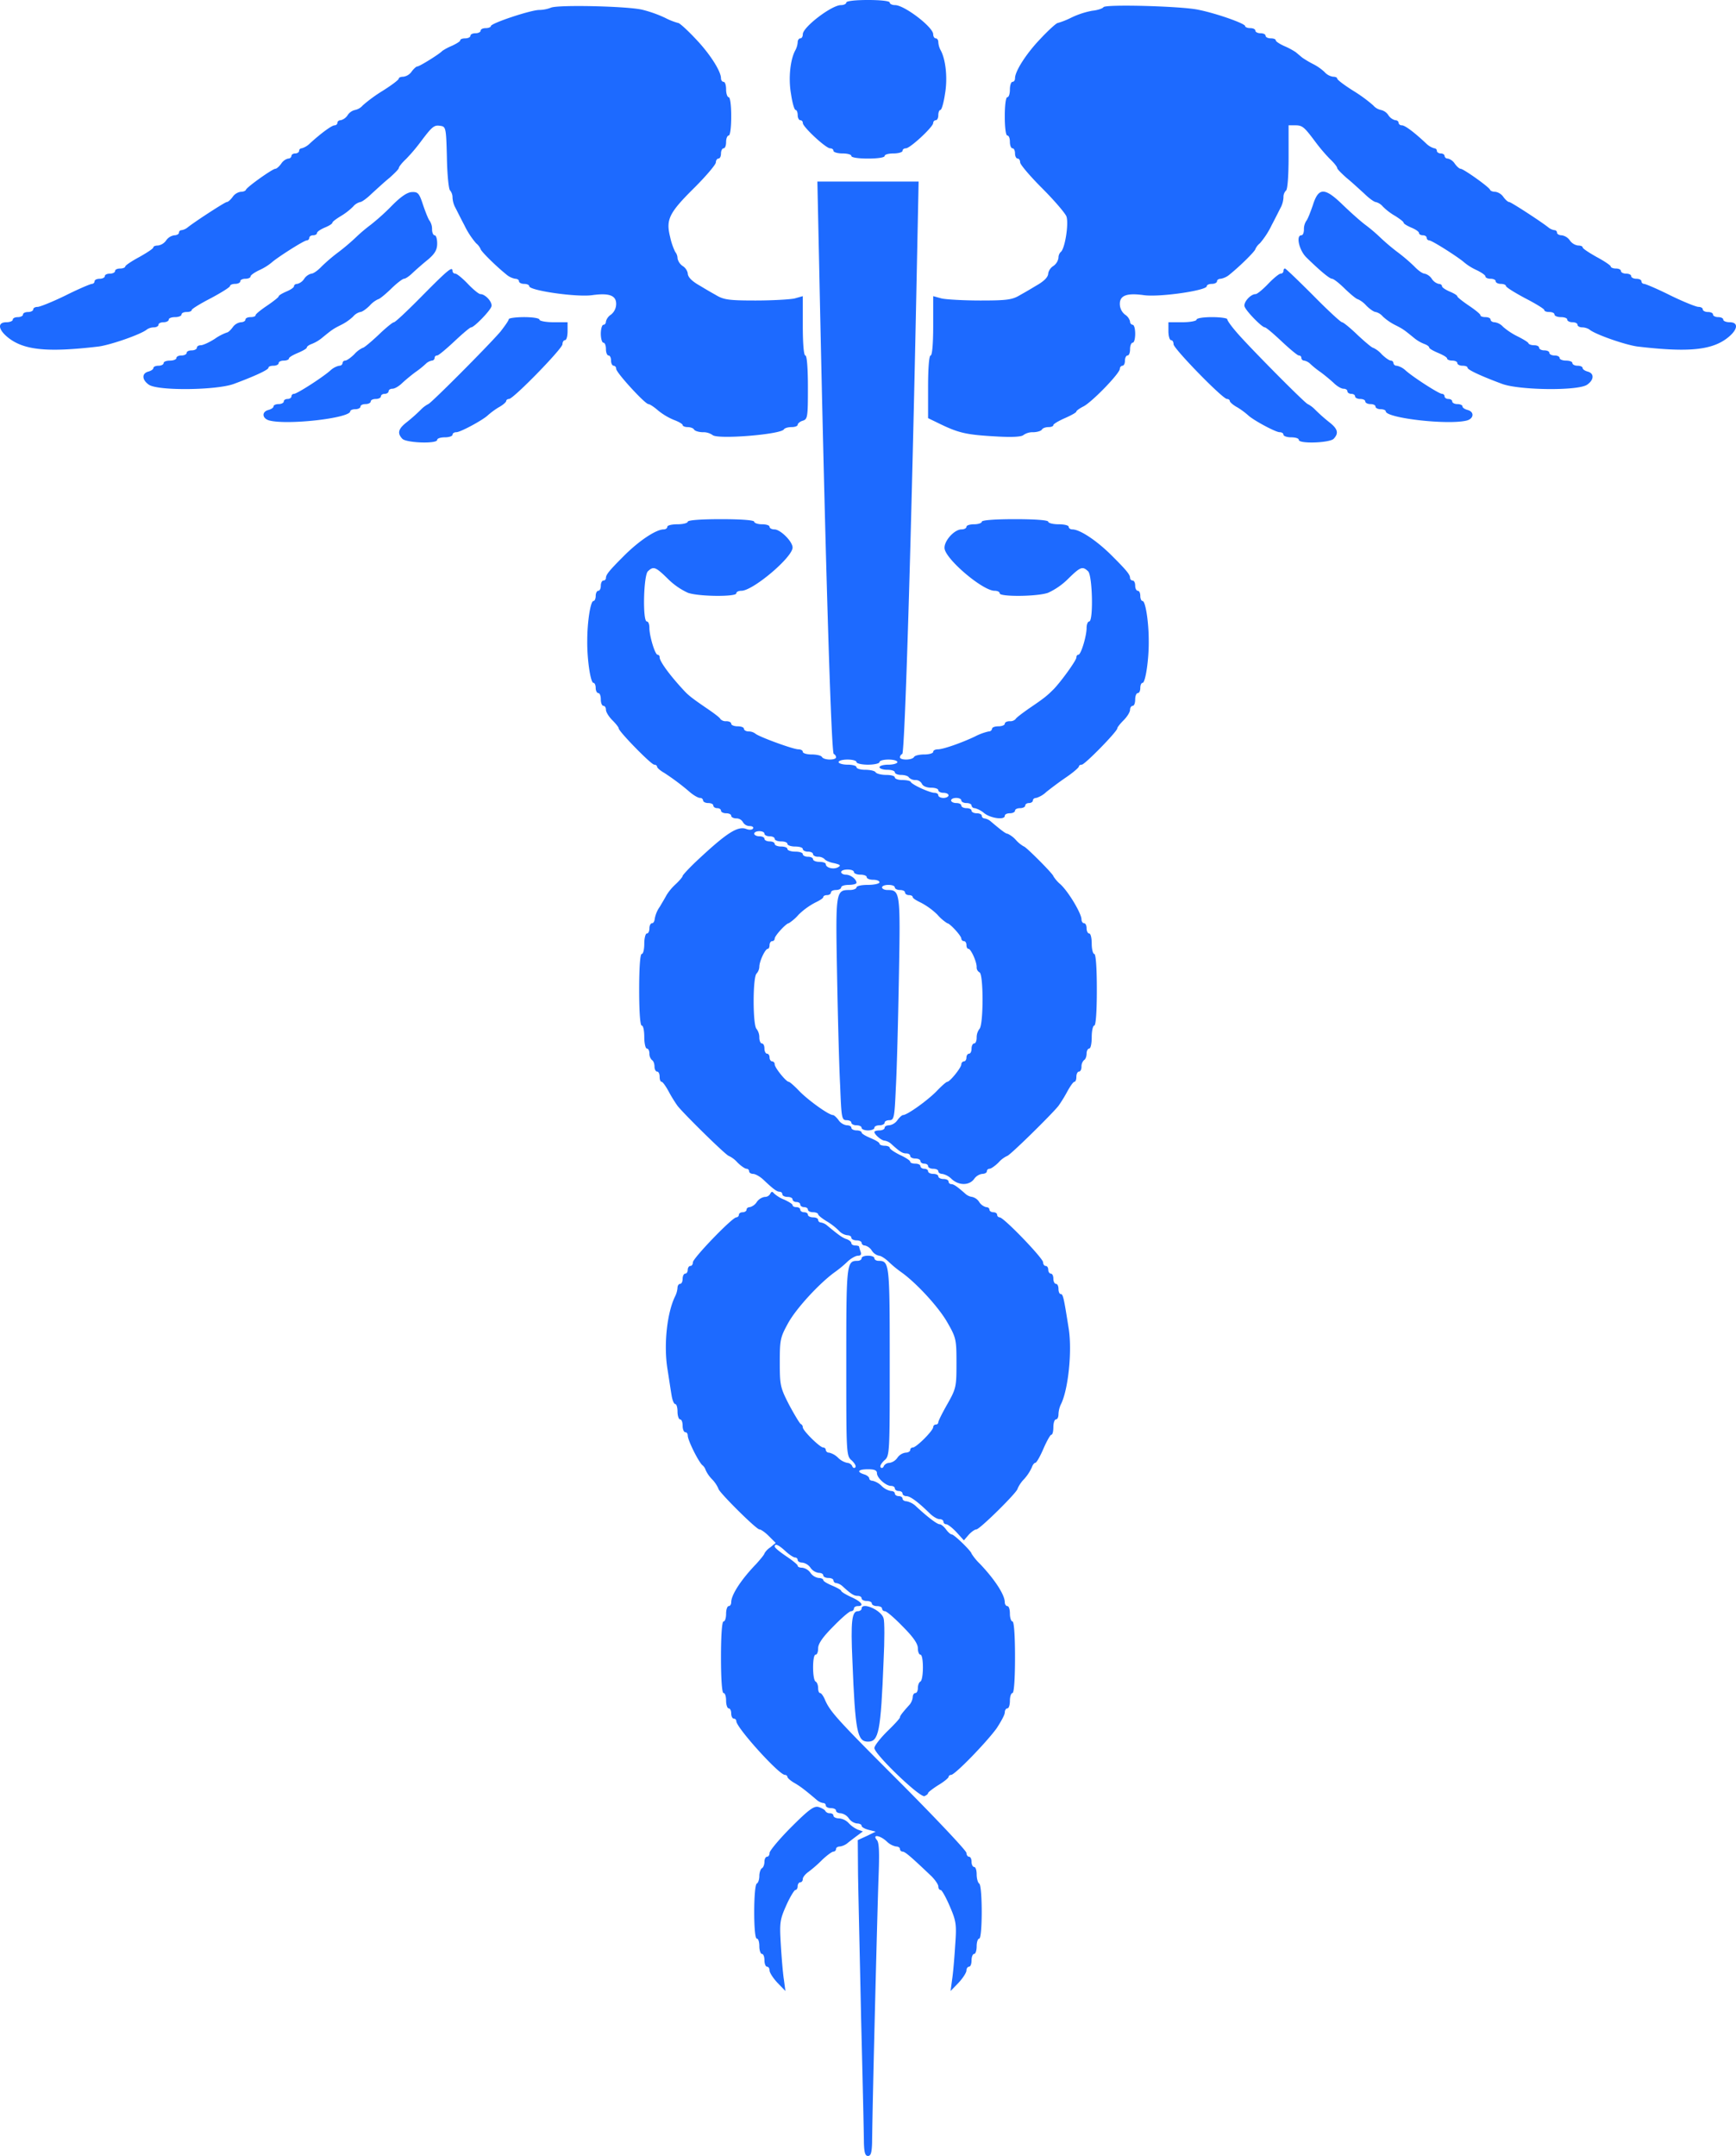 <svg xmlns="http://www.w3.org/2000/svg" width="678.977" height="843" viewBox="0 0 678.977 843">
  <g id="indian-doctors-logo-11550719329amnhvjeuyd" transform="translate(-81.012 855)">
    <path id="Path_303" data-name="Path 303" d="M412-854c0,.5-.9,1-2.1,1-3.6,0-14.9,8.6-14.9,11.4,0,.9-.4,1.6-1,1.6-.5,0-1,.7-1,1.5a7.727,7.727,0,0,1-1,3.3c-1.9,3.6-2.7,10.8-1.6,17,.5,3.4,1.3,6.2,1.8,6.2.4,0,.8.9.8,2s.5,2,1,2a1.028,1.028,0,0,1,1,1.1c0,1.5,9,9.9,10.7,9.9.7,0,1.3.4,1.3,1,0,.5,1.6,1,3.5,1s3.5.4,3.5,1,2.8,1,6.5,1,6.5-.4,6.5-1,1.6-1,3.5-1,3.5-.5,3.5-1c0-.6.6-1,1.3-1,1.7,0,10.7-8.4,10.7-9.9a1.1,1.1,0,0,1,1-1.1c.6,0,1-.9,1-2s.4-2,.8-2c.5,0,1.3-2.8,1.8-6.2,1.1-6.2.3-13.4-1.6-17a7.727,7.727,0,0,1-1-3.3c0-.8-.4-1.5-1-1.5-.5,0-1-.7-1-1.6,0-2.8-11.3-11.4-14.9-11.4-1.2,0-2.1-.5-2.1-1,0-.6-3.5-1-8.5-1S412-854.6,412-854Z" fill="#1d6aff"/>
    <path id="Path_304" data-name="Path 304" d="M296.5-852a13.556,13.556,0,0,1-4.7.9c-3.5.1-18.8,5.2-18.8,6.3,0,.4-.9.8-2,.8s-2,.4-2,1c0,.5-.9,1-2,1s-2,.4-2,1c0,.5-.9,1-2,1s-2,.3-2,.8c0,.4-1.5,1.3-3.2,2.1a22.274,22.274,0,0,0-3.8,2c-.9,1.1-8.9,6.1-9.8,6.1-.4,0-1.4.9-2.2,2a4.736,4.736,0,0,1-3.2,2c-1,0-1.8.3-1.8.7,0,.5-2.8,2.6-6.3,4.8a58.812,58.812,0,0,0-7.8,5.7,5.438,5.438,0,0,1-3,1.8,4.663,4.663,0,0,0-2.9,2,4.605,4.605,0,0,1-2.7,2c-.7,0-1.3.4-1.3,1a1.1,1.1,0,0,1-1.1,1c-1.1,0-5.2,3-9.6,7a7.661,7.661,0,0,1-3.3,2,1,1,0,0,0-1,1c0,.5-.7,1-1.5,1s-1.5.4-1.5,1a1.233,1.233,0,0,1-1.3,1,4.6,4.6,0,0,0-2.7,2c-.8,1.1-1.8,2-2.3,2-1.1,0-11.1,7.1-11.5,8.2-.2.5-1.1.8-2.1.8a4.773,4.773,0,0,0-3.1,2c-.8,1.1-1.8,2-2.3,2-.7,0-12.7,7.8-15.4,10a5.05,5.05,0,0,1-2.3,1,1,1,0,0,0-1,1c0,.5-.8,1-1.8,1a4.736,4.736,0,0,0-3.2,2,4.736,4.736,0,0,1-3.2,2c-1,0-1.8.3-1.8.7,0,.5-2.5,2.1-5.5,3.8-3,1.6-5.5,3.3-5.5,3.7s-.9.8-2,.8-2,.4-2,1c0,.5-.9,1-2,1s-2,.4-2,1c0,.5-.9,1-2,1s-2,.4-2,1a1.075,1.075,0,0,1-1,1c-.6,0-5.3,2-10.3,4.5-5.1,2.5-10.1,4.5-11,4.5s-1.7.4-1.7,1c0,.5-.9,1-2,1s-2,.4-2,1c0,.5-.9,1-2,1s-2,.4-2,1c0,.5-1.1,1-2.5,1-3.4,0-3.3,2.6.2,5.6,6.2,5.3,15.4,6.3,35.8,3.9,4.7-.6,16.8-4.8,19-6.7a5.082,5.082,0,0,1,2.7-.8c1,0,1.8-.5,1.8-1,0-.6.9-1,2-1s2-.5,2-1c0-.6,1.1-1,2.5-1s2.5-.5,2.5-1c0-.6.9-1,2-1s2-.3,2-.8c0-.4,3.4-2.5,7.5-4.6,4.1-2.2,7.5-4.3,7.5-4.8,0-.4.9-.8,2-.8s2-.5,2-1c0-.6.9-1,2-1s2-.4,2-.9,1.6-1.6,3.5-2.5a21.679,21.679,0,0,0,4.7-2.9c2.2-2,12.7-8.7,13.8-8.7a1.075,1.075,0,0,0,1-1c0-.6.7-1,1.5-1s1.5-.4,1.5-.9,1.4-1.4,3-2.1c1.7-.7,3-1.5,3-1.9s1.5-1.5,3.3-2.6a25.007,25.007,0,0,0,4.8-3.7,5.4,5.4,0,0,1,2.8-1.8c.6,0,2.7-1.5,4.5-3.3,1.9-1.7,5-4.6,7-6.2,1.9-1.7,3.6-3.4,3.6-3.8,0-.5,1.3-2.1,2.8-3.5a68.232,68.232,0,0,0,5.7-6.7c4.5-6,5.3-6.7,7.7-6.3,2.2.3,2.3.7,2.6,12.3.1,6.6.7,12.4,1.2,12.9a4.336,4.336,0,0,1,1,2.8,9.548,9.548,0,0,0,.9,3.6c.5.9,2.1,4.2,3.7,7.2a32.1,32.1,0,0,0,4.6,7.1,6.366,6.366,0,0,1,1.8,2.3c0,.7,5.7,6.4,9.9,9.8a7.517,7.517,0,0,0,3.6,1.8c.8,0,1.5.4,1.5,1,0,.5.9,1,2,1s2,.4,2,.9c0,1.7,18.6,4.4,24.7,3.5,6.5-.9,9.3.1,9.3,3.4a5.316,5.316,0,0,1-2,4.2,4.6,4.6,0,0,0-2,2.7c0,.7-.4,1.3-1,1.3-.5,0-1,1.6-1,3.5s.5,3.5,1,3.5c.6,0,1,1.1,1,2.5s.5,2.5,1,2.5c.6,0,1,.9,1,2s.5,2,1,2a1.12,1.12,0,0,1,1,1.2c0,1.5,11.3,13.8,12.6,13.8.5,0,2.2,1.1,3.8,2.5a24.822,24.822,0,0,0,6.2,3.7c1.9.7,3.4,1.6,3.4,2s.9.8,1.9.8c1.1,0,2.3.4,2.6,1,.3.5,1.9,1,3.4,1a6.361,6.361,0,0,1,3.8,1.1c1.8,1.8,26.6-.2,27.9-2.2.3-.5,1.6-.9,3-.9,1.3,0,2.4-.4,2.4-.9s.9-1.3,2-1.6c1.9-.6,2-1.5,2-13.1,0-7.6-.4-12.4-1-12.4s-1-4.5-1-11.6v-11.6l-3.2.9c-1.8.4-8.7.8-15.3.8-10.5,0-12.5-.3-15.6-2.2-2-1.1-4.7-2.7-6-3.5-3.4-1.9-4.9-3.5-4.9-5a4.5,4.5,0,0,0-2-2.8,4.835,4.835,0,0,1-2-3,3.985,3.985,0,0,0-.9-2.5,25.16,25.16,0,0,1-2-5.9c-1.7-6.8-.4-9.4,9.6-19.3,4.6-4.6,8.3-9,8.3-9.8s.5-1.5,1-1.5c.6,0,1-.9,1-2s.5-2,1-2c.6,0,1-1.1,1-2.5s.5-2.5,1-2.5c.6,0,1-3.2,1-7.5s-.4-7.5-1-7.5c-.5,0-1-1.4-1-3,0-1.7-.4-3-1-3-.5,0-1-.6-1-1.4,0-2.8-4.5-9.8-10.1-15.6-3.1-3.3-6.1-6-6.6-6a25.14,25.14,0,0,1-5.1-2,48.213,48.213,0,0,0-9-3.2C326.3-852.6,299.2-853.2,296.5-852Z" fill="#1d6aff"/>
    <path id="Path_305" data-name="Path 305" d="M512.6-852.2c-.3.5-2.3,1.2-4.4,1.4a32.71,32.71,0,0,0-8.2,2.7,30.9,30.9,0,0,1-5.3,2.1c-.5,0-3.5,2.7-6.6,6-5.6,5.8-10.1,12.8-10.1,15.6,0,.8-.4,1.4-1,1.4-.5,0-1,1.3-1,3,0,1.6-.4,3-1,3s-1,3.2-1,7.5.4,7.5,1,7.5,1,1.1,1,2.5.5,2.5,1,2.5c.6,0,1,.9,1,2s.5,2,1,2c.6,0,1,.7,1,1.5s3.8,5.3,8.5,10,9,9.7,9.6,11.1c1,2.8-.6,13-2.3,14a3.2,3.2,0,0,0-.8,2.2,4.736,4.736,0,0,1-2,3.2,4.5,4.5,0,0,0-2,2.8c0,1.5-1.5,3.1-4.9,5-1.3.8-4,2.4-6,3.5-3.1,1.9-5.1,2.2-15.6,2.2-6.6,0-13.5-.4-15.2-.8l-3.3-.9v11.6c0,7.1-.4,11.6-1,11.6s-1,4.8-1,12.3v12.2l3.3,1.6c8.7,4.3,11.3,4.9,24.1,5.6,5.6.3,9.2.1,9.9-.6a6.361,6.361,0,0,1,3.8-1.1c1.5,0,3.1-.5,3.4-1,.3-.6,1.5-1,2.6-1,1,0,1.9-.3,1.9-.8,0-.4,2-1.6,4.5-2.7s4.5-2.2,4.5-2.6c0-.3,1.2-1.2,2.8-2,3.3-1.7,14.2-12.9,14.2-14.7a1.2,1.2,0,0,1,1-1.2c.6,0,1-.9,1-2s.5-2,1-2c.6,0,1-1.1,1-2.5s.5-2.5,1-2.5c.6,0,1-1.6,1-3.5s-.4-3.5-1-3.5a1.233,1.233,0,0,1-1-1.3,4.6,4.6,0,0,0-2-2.7,5.316,5.316,0,0,1-2-4.2c0-3.3,2.8-4.3,9.3-3.4,6.1.9,24.7-1.8,24.7-3.5,0-.5.9-.9,2-.9s2-.5,2-1c0-.6.7-1,1.5-1a7.517,7.517,0,0,0,3.6-1.8c4.2-3.4,9.9-9.1,9.9-9.8a6.366,6.366,0,0,1,1.8-2.3,32.1,32.1,0,0,0,4.6-7.1c1.6-3,3.2-6.3,3.7-7.2a10.034,10.034,0,0,0,.9-3.7,3.5,3.5,0,0,1,1-2.6c.6-.4,1-5.8,1-13.1V-806h2.6c2.8,0,3.5.6,7.9,6.5a68.239,68.239,0,0,0,5.7,6.7c1.5,1.4,2.8,3,2.8,3.5,0,.4,1.7,2.1,3.6,3.8,2,1.6,5.1,4.5,7,6.2,1.8,1.8,3.9,3.3,4.5,3.3a5.4,5.4,0,0,1,2.8,1.8,23.1,23.1,0,0,0,4.9,3.7c1.7,1.1,3.2,2.2,3.2,2.6s1.4,1.2,3,1.9c1.7.7,3,1.6,3,2.1s.7.9,1.5.9,1.5.4,1.5,1a1.075,1.075,0,0,0,1,1c1.1,0,11.6,6.7,13.8,8.7a21.68,21.68,0,0,0,4.7,2.9c1.9.9,3.5,2,3.5,2.5s.9.9,2,.9,2,.4,2,1c0,.5.9,1,2,1s2,.4,2,.8c0,.5,3.4,2.6,7.5,4.8,4.1,2.1,7.5,4.2,7.5,4.6,0,.5.9.8,2,.8s2,.4,2,1c0,.5,1.1,1,2.5,1s2.5.4,2.5,1c0,.5.9,1,2,1s2,.4,2,1c0,.5.8,1,1.8,1a5.781,5.781,0,0,1,2.8.8c2.1,1.9,14.2,6.1,18.9,6.7,20.4,2.4,29.6,1.4,35.8-3.9,3.5-3,3.6-5.6.2-5.6-1.4,0-2.5-.5-2.5-1,0-.6-.9-1-2-1s-2-.5-2-1c0-.6-.9-1-2-1s-2-.5-2-1c0-.6-.8-1-1.7-1s-5.9-2-11-4.5c-5-2.5-9.7-4.5-10.3-4.5a1.075,1.075,0,0,1-1-1c0-.6-.9-1-2-1s-2-.5-2-1c0-.6-.9-1-2-1s-2-.5-2-1c0-.6-.9-1-2-1s-2-.4-2-.8-2.5-2.1-5.5-3.7c-3-1.7-5.5-3.3-5.5-3.8,0-.4-.8-.7-1.8-.7a4.736,4.736,0,0,1-3.2-2,4.736,4.736,0,0,0-3.2-2c-1,0-1.8-.5-1.8-1a1,1,0,0,0-1-1,5.05,5.05,0,0,1-2.3-1c-2.7-2.2-14.7-10-15.4-10-.5,0-1.5-.9-2.3-2a4.773,4.773,0,0,0-3.1-2c-1,0-1.9-.3-2.1-.8-.4-1.1-10.4-8.2-11.5-8.2-.5,0-1.5-.9-2.3-2a4.6,4.6,0,0,0-2.7-2,1.233,1.233,0,0,1-1.3-1c0-.6-.7-1-1.5-1s-1.5-.5-1.5-1a1,1,0,0,0-1-1,7.662,7.662,0,0,1-3.3-2c-4.7-4.4-8.2-7-9.4-7a1.233,1.233,0,0,1-1.3-1c0-.6-.6-1-1.3-1a4.6,4.6,0,0,1-2.7-2,4.663,4.663,0,0,0-2.9-2,5.437,5.437,0,0,1-3-1.8,58.814,58.814,0,0,0-7.8-5.7c-3.5-2.2-6.3-4.3-6.3-4.8,0-.4-.7-.7-1.6-.7a5.483,5.483,0,0,1-3.3-1.8,19.4,19.4,0,0,0-4.6-3.2,38.562,38.562,0,0,1-4.2-2.5c-.7-.6-1.8-1.5-2.5-2.1a28.926,28.926,0,0,0-4.5-2.4c-1.8-.8-3.3-1.8-3.3-2.2,0-.5-.9-.8-2-.8s-2-.5-2-1c0-.6-.9-1-2-1s-2-.5-2-1c0-.6-.9-1-2-1s-2-.4-2-.8c0-1-11.3-5-18.4-6.4C543-852.6,513.4-853.4,512.6-852.2Z" fill="#1d6aff"/>
    <path id="Path_306" data-name="Path 306" d="M401.4-751.3c2.3,111.3,4.7,190.7,5.7,191.1a1.541,1.541,0,0,1,.9,1.3c0,1.2-4.7,1.2-5.5-.1-.3-.6-2.2-1-4.1-1s-3.4-.5-3.4-1c0-.6-.8-1-1.7-1-2.1,0-15.4-4.9-16.8-6.1a4.36,4.36,0,0,0-2.7-.9c-1,0-1.8-.5-1.8-1,0-.6-1.1-1-2.5-1s-2.5-.5-2.5-1c0-.6-.9-1-1.9-1a2.93,2.93,0,0,1-2.3-.8c-.1-.5-2.5-2.3-5.3-4.2-5.7-3.9-7.1-5-8.8-6.8-5.7-6.1-9.7-11.6-9.7-13.2a.908.908,0,0,0-.8-1c-1,0-3.2-7.3-3.2-10.5,0-1.4-.4-2.5-1-2.5-1.7,0-1.3-17.9.4-19.6,2.2-2.1,3-1.8,7.8,2.9a27.05,27.05,0,0,0,7.9,5.5c4.3,1.5,18.9,1.6,18.9.2,0-.6.9-1,2-1,4.5,0,20-13.1,20-16.9,0-2.4-4.8-7.1-7.1-7.1-1.1,0-1.9-.5-1.9-1,0-.6-1.3-1-3-1-1.6,0-3-.5-3-1,0-.6-5-1-13-1s-13,.4-13,1c0,.5-1.8,1-4,1s-4,.4-4,1c0,.5-.6,1-1.4,1-3,0-9.8,4.5-15.9,10.7-5.4,5.4-6.7,7-6.7,8.3a1,1,0,0,1-1,1c-.5,0-1,.9-1,2s-.4,2-1,2c-.5,0-1,.9-1,2s-.4,2-.9,2c-1.1,0-2.4,8-2.4,15.5-.1,7.4,1.3,16.5,2.4,16.5.5,0,.9.9.9,2s.5,2,1,2c.6,0,1,1.1,1,2.5s.5,2.5,1,2.5c.6,0,1,.7,1,1.5,0,.9,1.1,2.7,2.5,4.1s2.5,2.8,2.5,3.2c0,1.2,12.7,14.2,13.9,14.2.6,0,1.1.4,1.1.8s1.2,1.5,2.8,2.4a92.814,92.814,0,0,1,10,7.5c1.5,1.3,3.3,2.3,4,2.3a1.12,1.12,0,0,1,1.2,1c0,.5.9,1,2,1s2,.4,2,1c0,.5.7,1,1.5,1s1.5.4,1.5,1c0,.5.9,1,2,1s2,.4,2,1c0,.5.9,1,2,1a2.941,2.941,0,0,1,2.6,1.5,3.069,3.069,0,0,0,2.6,1.5c1,0,1.7.4,1.3,1-.3.5-1.5.6-2.7.1-3.4-1.2-7.9,1.8-19.9,13.1-2.7,2.6-4.9,5-4.9,5.3,0,.4-1.3,1.9-2.8,3.3a20.45,20.45,0,0,0-3.5,4.2c-.4.8-1.6,2.8-2.6,4.5a11.635,11.635,0,0,0-2,4.7c-.1,1-.5,1.8-1.1,1.8-.5,0-1,.9-1,2s-.4,2-1,2c-.5,0-1,1.8-1,4s-.4,4-1,4-1,5.3-1,14,.4,14,1,14,1,2,1,4.5.5,4.5,1,4.5c.6,0,1,.9,1,1.9a3.5,3.5,0,0,0,1,2.6c.6.3,1,1.5,1,2.6,0,1,.5,1.9,1,1.9.6,0,1,.9,1,2s.3,2,.8,2c.4,0,1.6,1.7,2.7,3.7a55.069,55.069,0,0,0,3.5,5.7c2.8,3.5,19.2,19.6,20.1,19.6a10.284,10.284,0,0,1,3.3,2.5c1.4,1.4,3,2.5,3.6,2.5a1,1,0,0,1,1,1c0,.5.7,1,1.5,1,.9,0,2.7,1,4,2.2,4,3.8,5.4,4.8,6.5,4.8a1,1,0,0,1,1,1c0,.5.9,1,2,1s2,.4,2,1c0,.5.7,1,1.5,1s1.5.4,1.5,1c0,.5.7,1,1.5,1s1.5.4,1.5,1c0,.5.9,1,2,1s2,.4,2,.8,1.5,1.6,3.3,2.7a25.007,25.007,0,0,1,4.8,3.7,5.484,5.484,0,0,0,3.3,1.8c.9,0,1.6.4,1.6,1,0,.5.9,1,2,1s2,.4,2,1a1.233,1.233,0,0,0,1.3,1,4.6,4.6,0,0,1,2.7,2,4.5,4.5,0,0,0,2.8,2c.7,0,2.3,1,3.6,2.2a44.01,44.01,0,0,0,5.2,4.3c6,4.3,14.7,13.8,18,19.7,3.4,5.9,3.5,6.7,3.5,15.8s-.1,9.9-3.5,15.9c-2,3.5-3.6,6.7-3.6,7.2a.923.923,0,0,1-1,.9,1.075,1.075,0,0,0-1,1c0,1.4-6.6,8-8,8a1,1,0,0,0-1,1c0,.5-.8,1-1.8,1a4.736,4.736,0,0,0-3.2,2,4.773,4.773,0,0,1-3.1,2,2.57,2.57,0,0,0-2.2,1.2c-.2.7-.8,1-1.2.6-.5-.5.2-1.6,1.3-2.7,2.2-1.8,2.2-2.2,2.2-38.5,0-38.6-.1-39.6-4.4-39.6-.9,0-1.6-.5-1.6-1,0-.6-1.1-1-2.5-1s-2.5.4-2.5,1c0,.5-.7,1-1.6,1-4.3,0-4.4,1-4.4,39.6,0,36.3,0,36.7,2.2,38.5,1.1,1.1,1.8,2.2,1.3,2.7-.4.4-1,.1-1.2-.6a2.317,2.317,0,0,0-1.9-1.2,7.328,7.328,0,0,1-3.6-2,7.548,7.548,0,0,0-3.5-2,1.233,1.233,0,0,1-1.3-1,1,1,0,0,0-1-1c-1.3,0-8-6.6-8-7.9a1.441,1.441,0,0,0-.8-1.3c-.4-.2-2.4-3.5-4.5-7.4-3.5-6.8-3.7-7.7-3.7-16.7s.2-9.8,3.4-15.6c3.3-5.8,12.1-15.3,18-19.6a44.008,44.008,0,0,0,5.2-4.3c1.3-1.2,3.1-2.2,4-2.2,1.1,0,1.4-.5,1-1.6a15.634,15.634,0,0,1-.6-2c0-.2-.7-.4-1.5-.4s-1.5-.4-1.5-.9-.8-1.2-1.9-1.6c-1.6-.5-3.1-1.6-7.8-5.5a5.05,5.05,0,0,0-2.3-1,1.075,1.075,0,0,1-1-1c0-.6-.9-1-2-1s-2-.5-2-1c0-.6-.7-1-1.5-1s-1.5-.5-1.5-1c0-.6-.7-1-1.5-1s-1.5-.3-1.5-.8c0-.4-1.5-1.3-3.2-2.1a13.32,13.32,0,0,1-4.1-2.5c-.6-.8-1-.7-1.4.1a2.328,2.328,0,0,1-2.2,1.3,4.773,4.773,0,0,0-3.1,2,4.6,4.6,0,0,1-2.7,2c-.7,0-1.3.4-1.3,1,0,.5-.7,1-1.5,1s-1.5.4-1.5,1a1.075,1.075,0,0,1-1,1c-1.6,0-17,16-17,17.6,0,.8-.4,1.4-1,1.4-.5,0-1,.7-1,1.5s-.4,1.5-1,1.5c-.5,0-1,.9-1,2s-.4,2-1,2c-.5,0-1,.7-1,1.5a9.11,9.11,0,0,1-.9,3.3c-3.2,6.4-4.6,19.1-3,28.7.6,3.8,1.3,8.5,1.6,10.2.3,1.8.9,3.3,1.4,3.3s.9,1.3.9,3c0,1.6.5,3,1,3,.6,0,1,1.1,1,2.5s.5,2.5,1,2.5c.6,0,1,.6,1,1.3,0,1.8,3.9,9.7,5.6,11.5a4.017,4.017,0,0,1,1.4,2,12.58,12.58,0,0,0,2.5,3.6,12.51,12.51,0,0,1,2.5,3.7c0,1.2,14.8,15.9,16,15.9.6,0,2.3,1.2,3.7,2.6l2.7,2.7-2.2,1.8a6.9,6.9,0,0,0-2.2,2.3c0,.4-1.5,2.2-3.2,4.1-5.9,6.1-9.8,12.1-9.8,15,0,.8-.4,1.5-1,1.5-.5,0-1,1.3-1,3,0,1.6-.4,3-1,3s-1,5.3-1,14,.4,14,1,14,1,1.3,1,3c0,1.6.5,3,1,3,.6,0,1,.9,1,2s.5,2,1,2a1,1,0,0,1,1,1c0,2.5,16.7,21,19,21a.988.988,0,0,1,1,.8c0,.4,1.2,1.5,2.8,2.4,2.4,1.4,4.2,2.8,8.9,6.8a5.05,5.05,0,0,0,2.3,1,1,1,0,0,1,1,1c0,.5.9,1,2,1s2,.4,2,1c0,.5.8,1,1.8,1a4.736,4.736,0,0,1,3.2,2,4.736,4.736,0,0,0,3.2,2c1,0,1.8.4,1.8.9s1.2,1.2,2.8,1.6l2.7.7-3.5,1.7-3.5,1.6.1,13c.1,7.2.7,32.6,1.2,56.5.6,23.9,1.1,45.9,1.1,48.7.1,4,.5,5.3,1.6,5.3s1.5-1.3,1.6-5.3c.2-18.5,2.1-91.6,2.5-103,.4-10.1.3-14.1-.6-15.2-2-2.4,1.2-1.9,3.8.5a7.167,7.167,0,0,0,3.7,2c.8,0,1.5.4,1.5,1a1.075,1.075,0,0,0,1,1c1,0,3.3,2,11.3,9.6,1.5,1.5,2.7,3.3,2.7,4,0,.8.4,1.4.9,1.4s2.1,2.9,3.6,6.4c2.5,5.8,2.7,7.1,2.1,15.2-.3,4.9-.8,10.9-1.2,13.4l-.6,4.5,3.1-3.2c1.7-1.8,3.1-4,3.1-4.8s.5-1.5,1-1.5c.6,0,1-1.1,1-2.5s.5-2.5,1-2.5c.6,0,1-1.4,1-3,0-1.7.5-3,1-3,1.3,0,1.3-20.7,0-21.5-.5-.3-1-1.9-1-3.6,0-1.6-.4-2.9-1-2.9-.5,0-1-.9-1-2s-.4-2-1-2c-.5,0-1-.7-1-1.5s-11.1-12.6-24.7-26.3c-25.4-25.4-28.5-28.7-30.6-33.5-.6-1.5-1.5-2.7-1.9-2.7-.5,0-.8-.9-.8-1.9,0-1.1-.4-2.3-1-2.6-1.3-.8-1.3-10.5,0-10.5.6,0,1-1.1,1-2.5,0-1.8,1.8-4.4,5.9-8.5,3.2-3.3,6.3-6,7-6a1.1,1.1,0,0,0,1.1-1c0-.6.7-1,1.5-1,2.7,0,1.5-1.7-2.5-3.5-2.2-1-4-2.1-4-2.5,0-.3-1.6-1.2-3.5-2s-3.5-1.7-3.5-2.2c0-.4-.8-.8-1.8-.8a4.736,4.736,0,0,1-3.2-2,4.736,4.736,0,0,0-3.2-2c-1,0-1.8-.3-1.8-.8,0-.4-2.1-2.1-4.5-3.7-2.5-1.7-4.5-3.3-4.5-3.8,0-1.3,1.5-.7,4.2,1.8,1.5,1.4,3.2,2.5,3.8,2.5a1,1,0,0,1,1,1c0,.5.8,1,1.8,1a4.736,4.736,0,0,1,3.2,2,4.736,4.736,0,0,0,3.2,2c1,0,1.8.4,1.8,1,0,.5.9,1,2,1s2,.4,2,1a1.1,1.1,0,0,0,1.1,1,4.924,4.924,0,0,1,2.4,1.2c3.5,3.2,4.5,3.8,6,3.8.8,0,1.5.4,1.5,1,0,.5.9,1,2,1s2,.4,2,1c0,.5.9,1,2,1s2,.4,2,1a1.1,1.1,0,0,0,1.1,1c.7,0,3.8,2.7,7,6,4.1,4.1,5.9,6.7,5.9,8.5,0,1.4.5,2.5,1,2.5,1.3,0,1.3,9.7,0,10.5-.6.3-1,1.5-1,2.6,0,1-.4,1.9-1,1.9-.5,0-1,.7-1,1.6a5.646,5.646,0,0,1-1.2,2.9c-2.8,3.1-3.8,4.4-3.8,5,0,.4-2.2,2.8-5,5.5-2.7,2.7-5,5.6-5,6.5,0,2.4,17.8,19.5,19.6,18.8.7-.3,1.4-.8,1.4-1.2,0-.3,1.8-1.7,4-3.1,2.2-1.3,4-2.8,4-3.2a.988.988,0,0,1,1-.8c1.5,0,13.8-12.7,17.8-18.2,1.7-2.6,3.2-5.3,3.2-6.2s.5-1.6,1-1.6c.6,0,1-1.4,1-3,0-1.7.5-3,1-3,.6,0,1-5.3,1-14s-.4-14-1-14c-.5,0-1-1.4-1-3,0-1.7-.4-3-1-3-.5,0-1-.7-1-1.5,0-2.9-3.9-8.9-9.7-15a21.428,21.428,0,0,1-3.3-4c0-.9-6.8-7.5-7.7-7.5-.5,0-1.5-.9-2.3-2s-1.9-2-2.5-2c-1,0-4.8-2.9-9.2-7a7.4,7.4,0,0,0-3.8-2c-.8,0-1.5-.5-1.5-1,0-.6-.7-1-1.5-1s-1.5-.5-1.5-1c0-.6-.7-1-1.5-1a7.167,7.167,0,0,1-3.7-2,7.548,7.548,0,0,0-3.5-2c-.7,0-1.3-.4-1.3-.9s-.9-1.3-2-1.6c-3.1-1-2.4-2,1.5-2,2.5,0,3.5.4,3.5,1.5,0,1.9,3.5,5,5.5,5,.8,0,1.5.4,1.5,1,0,.5.7,1,1.5,1s1.5.4,1.5,1c0,.5.7,1,1.5,1,1.5,0,4.5,2.2,9.1,6.7,1.3,1.3,3,2.3,3.9,2.3.8,0,1.5.4,1.5,1a1.1,1.1,0,0,0,1.1,1c.6,0,2.4,1.4,4,3.1l2.9,3.2,1.9-2.2c1-1.1,2.4-2.1,3-2.1,1.3,0,16.1-14.6,16.1-15.9a12.51,12.51,0,0,1,2.5-3.7,17.7,17.7,0,0,0,3.1-4.7c.3-.9.9-1.7,1.3-1.7.5,0,1.9-2.5,3.2-5.5s2.7-5.5,3.1-5.5c.5,0,.8-1.4.8-3,0-1.7.5-3,1-3,.6,0,1-.9,1-2a10.071,10.071,0,0,1,.9-3.8c2.9-5.6,4.5-20.8,3.1-29.7-1.9-12-2.2-13.5-3.1-13.5-.5,0-.9-.9-.9-2s-.4-2-1-2c-.5,0-1-.9-1-2s-.4-2-1-2c-.5,0-1-.7-1-1.5s-.4-1.5-1-1.5c-.5,0-1-.6-1-1.4,0-1.6-15.4-17.6-17-17.6a1.075,1.075,0,0,1-1-1c0-.6-.7-1-1.5-1s-1.5-.5-1.5-1c0-.6-.6-1-1.3-1a4.6,4.6,0,0,1-2.7-2,4.5,4.5,0,0,0-2.8-2,4.838,4.838,0,0,1-2.7-1.3c-3.3-2.9-4.5-3.7-5.5-3.7a1.075,1.075,0,0,1-1-1c0-.6-.9-1-2-1s-2-.5-2-1c0-.6-.9-1-2-1s-2-.5-2-1c0-.6-.7-1-1.5-1s-1.5-.5-1.5-1c0-.6-.9-1-2-1s-2-.3-2-.8c0-.4-1.8-1.6-4-2.6-2.2-1.1-4-2.3-4-2.8,0-.4-.9-.8-2-.8s-2-.4-2-.8c0-.5-1.6-1.4-3.5-2.2s-3.5-1.7-3.5-2.2c0-.4-.9-.8-2-.8s-2-.5-2-1c0-.6-.8-1-1.8-1a4.736,4.736,0,0,1-3.2-2c-.8-1.1-1.8-2-2.2-2-1.6,0-9.3-5.5-13-9.2-2-2.1-3.9-3.8-4.3-3.8-1,0-5.4-5.4-5.5-6.8a1.12,1.12,0,0,0-1-1.2c-.5,0-1-.7-1-1.5s-.4-1.5-1-1.5c-.5,0-1-.9-1-2s-.4-2-1-2c-.5,0-1-1-1-2.3a5.508,5.508,0,0,0-1.1-3.4c-1.5-1.5-1.5-20.1,0-21.6A4.361,4.361,0,0,0,378-477c0-2.1,2.3-7,3.3-7,.4,0,.7-.7.7-1.5s.5-1.5,1-1.5a1,1,0,0,0,1-1c0-1.1,4.5-6,5.5-6a17.715,17.715,0,0,0,3.9-3.4,27.692,27.692,0,0,1,6.5-4.7c1.7-.8,3.1-1.7,3.1-2.1,0-.5.7-.8,1.5-.8s1.5-.5,1.5-1c0-.6.9-1,2-1s2-.5,2-1c0-.6,1.4-1,3-1,1.7,0,3-.4,3-.8,0-1.4-2.3-3.2-4.2-3.2-1,0-1.8-.5-1.8-1,0-.6,1.1-1,2.5-1s2.5.4,2.5,1c0,.5,1.1,1,2.5,1s2.5.4,2.5,1c0,.5,1.1,1,2.5,1s2.5.4,2.5,1c0,.5-2,1-4.5,1s-4.5.4-4.5,1c0,.5-1.2,1-2.6,1-5.5,0-5.6.3-5,32.7.3,16.4.8,36,1.2,43.5.5,12.8.6,13.8,2.5,13.8,1,0,1.9.4,1.9,1,0,.5.9,1,2,1s2,.4,2,1c0,.5,1.1,1,2.5,1s2.5-.5,2.5-1c0-.6.9-1,2-1s2-.5,2-1c0-.6.9-1,1.9-1,1.8,0,2-1.1,2.5-12.8.4-7,.9-26.5,1.2-43.4.6-33.1.5-33.8-4.5-33.8-1.2,0-2.1-.5-2.1-1,0-.6,1.1-1,2.5-1s2.5.4,2.5,1c0,.5.9,1,2,1s2,.4,2,1c0,.5.7,1,1.5,1s1.5.3,1.5.8c0,.4,1.4,1.3,3.1,2.1a27.691,27.691,0,0,1,6.5,4.7,17.716,17.716,0,0,0,3.9,3.4c1,0,5.5,4.9,5.5,6a1.075,1.075,0,0,0,1,1c.6,0,1,.7,1,1.5s.3,1.5.8,1.5c.9,0,3.2,4.9,3.2,7.1a2.212,2.212,0,0,0,1.1,2.1c1.6.5,1.6,20.5,0,22.1a5.508,5.508,0,0,0-1.1,3.4c0,1.3-.4,2.3-1,2.3-.5,0-1,.9-1,2s-.4,2-1,2c-.5,0-1,.7-1,1.5s-.4,1.5-1,1.5a1.2,1.2,0,0,0-1,1.2c-.1,1.4-4.5,6.8-5.5,6.8-.4,0-2.3,1.7-4.3,3.8-3.7,3.7-11.4,9.2-13,9.2-.4,0-1.4.9-2.2,2a4.736,4.736,0,0,1-3.2,2c-1,0-1.8.4-1.8,1,0,.5-.9,1-2,1s-2,.3-2,.6c0,1,2.8,3.4,4,3.4a5.2,5.2,0,0,1,2.5,1.2c3.5,3.2,4.5,3.8,6,3.8.8,0,1.5.4,1.5,1,0,.5.9,1,2,1s2,.4,2,1c0,.5.7,1,1.5,1s1.5.4,1.5,1c0,.5.9,1,2,1s2,.4,2,1c0,.5.7,1,1.5,1a7.167,7.167,0,0,1,3.7,2c2.8,2.6,6.9,2.6,8.8,0a4.736,4.736,0,0,1,3.2-2c1,0,1.8-.5,1.8-1a1,1,0,0,1,1-1c.6,0,2.2-1.1,3.6-2.5a10.284,10.284,0,0,1,3.3-2.5c.9,0,17.3-16.1,20.1-19.6a55.064,55.064,0,0,0,3.5-5.7c1.1-2,2.3-3.7,2.7-3.7.5,0,.8-.9.8-2s.5-2,1-2c.6,0,1-.9,1-1.9a3.5,3.5,0,0,1,1-2.6c.6-.3,1-1.5,1-2.6,0-1,.5-1.9,1-1.9.6,0,1-2,1-4.5s.5-4.5,1-4.5c.6,0,1-5.3,1-14s-.4-14-1-14c-.5,0-1-1.8-1-4s-.4-4-1-4c-.5,0-1-.9-1-2s-.4-2-1-2c-.5,0-1-.7-1-1.5,0-2.3-5-10.7-8.2-13.7a13.464,13.464,0,0,1-2.8-3.2c0-.8-10.8-11.6-11.5-11.6a11.922,11.922,0,0,1-3.1-2.5,10.284,10.284,0,0,0-3.3-2.5c-.7,0-2.2-1.1-6.8-5a5.05,5.05,0,0,0-2.3-1,1.075,1.075,0,0,1-1-1c0-.6-.9-1-2-1s-2-.5-2-1c0-.6-.9-1-2-1s-2-.5-2-1c0-.6-.9-1-2-1s-2-.5-2-1c0-.6.9-1,2-1s2,.4,2,1c0,.5.9,1,2,1s2,.4,2,1a1.233,1.233,0,0,0,1.3,1,9.681,9.681,0,0,1,3.7,2c2.6,2,8,2.7,8,1,0-.6.9-1,2-1s2-.5,2-1c0-.6.9-1,2-1s2-.5,2-1c0-.6.7-1,1.5-1s1.5-.5,1.5-1c0-.6.6-1,1.3-1a9.869,9.869,0,0,0,3.9-2.3c1.5-1.2,4.9-3.8,7.7-5.7s5-3.8,5.1-4.3c0-.4.5-.7,1.1-.7,1.2,0,13.9-13,13.9-14.2,0-.4,1.1-1.8,2.5-3.2s2.5-3.2,2.5-4.1c0-.8.5-1.5,1-1.5.6,0,1-1.1,1-2.5s.5-2.5,1-2.5c.6,0,1-.9,1-2s.4-2,.9-2c1.1,0,2.5-9.1,2.4-16.5,0-7.5-1.3-15.5-2.4-15.5-.5,0-.9-.9-.9-2s-.4-2-1-2c-.5,0-1-.9-1-2s-.4-2-1-2a1.075,1.075,0,0,1-1-1c0-1.3-1.3-2.9-6.7-8.3-6.1-6.2-12.9-10.7-15.9-10.7-.8,0-1.4-.5-1.4-1,0-.6-1.8-1-4-1s-4-.5-4-1c0-.6-5-1-13-1s-13,.4-13,1c0,.5-1.3,1-3,1-1.6,0-3,.4-3,1,0,.5-.8,1-1.9,1-3,0-7.3,5-6.6,7.8,1.2,4.6,15,16.2,19.5,16.2,1.1,0,2,.4,2,1,0,1.4,14.6,1.3,18.9-.2a27.05,27.05,0,0,0,7.9-5.5c4.8-4.7,5.6-5,7.8-2.9,1.7,1.7,2.1,19.6.4,19.6-.5,0-1,1.1-1,2.5,0,3.2-2.2,10.5-3.2,10.5-.5,0-.8.5-.8,1.1,0,1.1-5.9,9.3-8.9,12.4-2.6,2.6-3.7,3.5-9.6,7.5-2.7,1.9-5.1,3.7-5.3,4.2a2.93,2.93,0,0,1-2.3.8c-1,0-1.9.4-1.9,1,0,.5-1.1,1-2.5,1s-2.5.4-2.5,1a1.233,1.233,0,0,1-1.3,1,21.932,21.932,0,0,0-5.4,2c-5.3,2.5-12.4,5-14.5,5-1,0-1.8.4-1.8,1,0,.5-1.5,1-3.4,1s-3.8.4-4.1,1c-.8,1.3-5.5,1.3-5.5.1a1.541,1.541,0,0,1,.9-1.3c1-.4,3.6-85,5.7-189.6l.7-34.2H400.7ZM416-557c0,.5,2,1,4.5,1s4.5-.5,4.5-1c0-.6,1.6-1,3.5-1s3.5.4,3.5,1c0,.5-1.6,1-3.5,1s-3.5.4-3.5,1c0,.5,1.4,1,3,1,1.7,0,3,.4,3,1,0,.5,1.1,1,2.4,1,1.4,0,2.8.4,3.1,1a3.5,3.5,0,0,0,2.6,1,2.776,2.776,0,0,1,2.5,1.5c.4.9,1.9,1.5,3.5,1.5s2.9.4,2.9,1c0,.5.9,1,2,1s2,.4,2,1c0,.5-.9,1-2,1s-2-.5-2-1c0-.6-.7-1-1.5-1-1.8,0-8.9-3.2-9.3-4.3-.2-.4-1.7-.7-3.3-.7s-2.9-.5-2.9-1c0-.6-1.5-1-3.4-1s-3.8-.5-4.1-1c-.3-.6-2.2-1-4.1-1s-3.4-.5-3.4-1c0-.6-1.6-1-3.5-1s-3.5-.5-3.5-1c0-.6,1.6-1,3.5-1S416-557.6,416-557Zm-36,28c0,.5.9,1,2,1s2,.4,2,1c0,.5,1.1,1,2.5,1s2.5.4,2.5,1c0,.5,1.4,1,3,1,1.7,0,3,.4,3,1,0,.5.9,1,2,1s2,.4,2,1c0,.5.9,1,1.9,1a3.667,3.667,0,0,1,2.6.9c.3.5,1.9,1.3,3.7,1.6,2.5.6,2.8.9,1.6,1.6-1.8,1-4.8.2-4.8-1.2,0-.5-1.1-.9-2.5-.9s-2.5-.5-2.5-1c0-.6-.9-1-2-1s-2-.5-2-1c0-.6-1.3-1-3-1-1.6,0-3-.5-3-1,0-.6-1.1-1-2.5-1s-2.5-.5-2.5-1c0-.6-.9-1-2-1s-2-.5-2-1c0-.6-.9-1-2-1s-2-.5-2-1c0-.6.9-1,2-1S380-529.6,380-529Z" fill="#1d6aff"/>
    <path id="Path_307" data-name="Path 307" d="M234.5-774.8a88.207,88.207,0,0,1-8.5,7.7,63.81,63.81,0,0,0-6,5.1,83.631,83.631,0,0,1-6.5,5.5,68.232,68.232,0,0,0-6.7,5.7c-1.4,1.5-3.2,2.8-4,2.8a4.763,4.763,0,0,0-2.8,2,4.605,4.605,0,0,1-2.7,2c-.7,0-1.3.4-1.3.9s-1.3,1.4-3,2.1c-1.6.7-3,1.5-3,1.9,0,.3-2,1.9-4.5,3.6-2.4,1.6-4.5,3.3-4.5,3.7,0,.5-.9.8-2,.8s-2,.4-2,1c0,.5-.8,1-1.8,1a4.736,4.736,0,0,0-3.2,2c-.8,1.1-1.8,2-2.2,2a19.587,19.587,0,0,0-4.8,2.5c-2.2,1.4-4.6,2.5-5.5,2.5-.8,0-1.5.4-1.5,1,0,.5-.9,1-2,1s-2,.4-2,1c0,.5-.9,1-2,1s-2,.4-2,1c0,.5-1.1,1-2.5,1s-2.5.4-2.5,1c0,.5-.9,1-2,1s-2,.4-2,.9-.9,1.1-2,1.4c-2.6.7-2.5,3.2.2,5.1,3.5,2.5,26.6,2.2,33.3-.3,8.1-3,13.5-5.5,13.5-6.3,0-.5.9-.8,2-.8s2-.5,2-1c0-.6.9-1,2-1s2-.4,2-.8c0-.5,1.6-1.4,3.5-2.2s3.5-1.7,3.5-2.1.8-1,1.9-1.4a14.859,14.859,0,0,0,4.2-2.5c3.8-3.1,4.2-3.4,7.4-5a19.4,19.4,0,0,0,4.6-3.2,5.4,5.4,0,0,1,2.8-1.8c.7,0,2.3-1.1,3.7-2.5a10.283,10.283,0,0,1,3.3-2.5c.5,0,2.7-1.8,5-4,2.2-2.2,4.6-4,5.1-4,.6,0,2.1-1,3.4-2.3,1.3-1.2,4-3.6,6-5.2,2.7-2.3,3.6-3.8,3.6-6.3,0-1.7-.4-3.2-1-3.2-.5,0-1-1-1-2.3a5.9,5.9,0,0,0-.9-3.3c-.5-.5-1.6-3.3-2.6-6.2-1.5-4.6-2-5.2-4.3-5.1C240.4-779.9,237.9-778.2,234.5-774.8Z" fill="#1d6aff"/>
    <path id="Path_308" data-name="Path 308" d="M594.5-774.8c-1,2.9-2.1,5.7-2.6,6.2a5.9,5.9,0,0,0-.9,3.3c0,1.3-.4,2.3-1,2.3-2.2,0-.9,5.8,1.9,8.6,5.1,5,9.1,8.4,10.1,8.4.6,0,2.9,1.8,5.1,4,2.3,2.2,4.5,4,5,4a10.284,10.284,0,0,1,3.3,2.5c1.4,1.4,3,2.5,3.7,2.5a5.4,5.4,0,0,1,2.8,1.8,21.708,21.708,0,0,0,4.6,3.2c3.2,1.6,3.6,1.9,7.4,5a14.859,14.859,0,0,0,4.2,2.5c1.1.4,1.9,1,1.9,1.4s1.6,1.3,3.5,2.1,3.5,1.7,3.5,2.2c0,.4.9.8,2,.8s2,.4,2,1c0,.5.9,1,2,1s2,.3,2,.8c0,.8,5.4,3.3,13.5,6.3,6.7,2.5,29.8,2.8,33.3.3,2.7-1.9,2.8-4.4.2-5.1-1.1-.3-2-.9-2-1.4s-.9-.9-2-.9-2-.5-2-1c0-.6-1.1-1-2.5-1s-2.5-.5-2.5-1c0-.6-.9-1-2-1s-2-.5-2-1c0-.6-.9-1-2-1s-2-.5-2-1c0-.6-.9-1-1.9-1-1.1,0-2.1-.3-2.3-.8-.1-.4-2.1-1.6-4.3-2.7a26.933,26.933,0,0,1-5.6-3.7,5.484,5.484,0,0,0-3.3-1.8c-.9,0-1.6-.5-1.6-1,0-.6-.9-1-2-1s-2-.3-2-.8c0-.4-2.1-2.1-4.5-3.7-2.5-1.7-4.5-3.3-4.5-3.6,0-.4-1.3-1.2-3-1.9-1.6-.7-3-1.6-3-2.1s-.6-.9-1.3-.9a4.6,4.6,0,0,1-2.7-2,4.763,4.763,0,0,0-2.8-2c-.8,0-2.6-1.3-4-2.8a68.23,68.23,0,0,0-6.7-5.7A83.634,83.634,0,0,1,621-762a63.8,63.8,0,0,0-6-5.1c-2-1.5-5.9-5-8.8-7.8C599.1-781.8,596.7-781.8,594.5-774.8Z" fill="#1d6aff"/>
    <path id="Path_309" data-name="Path 309" d="M246.2-739.4c-5.6,5.7-10.6,10.4-11.1,10.4s-3.2,2.2-6.1,5c-2.9,2.7-5.6,5-6.1,5a10.283,10.283,0,0,0-3.3,2.5c-1.4,1.4-3,2.5-3.6,2.5a1,1,0,0,0-1,1,1.233,1.233,0,0,1-1.3,1,7.388,7.388,0,0,0-3.3,1.7c-2.8,2.6-13.2,9.3-14.4,9.3a1,1,0,0,0-1,1c0,.5-.7,1-1.5,1s-1.5.4-1.5,1c0,.5-.9,1-2,1s-2,.4-2,.9-.9,1.1-2,1.4c-2.7.7-2.5,3.3.3,4.1,7.1,1.9,31.7-.9,31.7-3.6,0-.4.9-.8,2-.8s2-.5,2-1c0-.6.9-1,2-1s2-.5,2-1c0-.6.9-1,2-1s2-.5,2-1c0-.6.7-1,1.5-1s1.5-.5,1.5-1c0-.6.7-1,1.5-1,.9,0,2.6-1,3.9-2.3,1.3-1.2,3.6-3.1,5.1-4.2a35.924,35.924,0,0,0,4.1-3.3,4.66,4.66,0,0,1,2.3-1.2,1.1,1.1,0,0,0,1.1-1,.945.945,0,0,1,1-1c.5,0,3.5-2.5,6.7-5.5s6.1-5.5,6.6-5.5c1.1,0,7.2-6.2,7.9-8.1.6-1.6-2.3-4.9-4.3-4.9-.6,0-2.8-1.8-4.9-4s-4.3-4-4.9-4a1.1,1.1,0,0,1-1.1-1C258-751,256.3-749.6,246.2-739.4Z" fill="#1d6aff"/>
    <path id="Path_310" data-name="Path 310" d="M583-749a1.1,1.1,0,0,1-1.1,1c-.6,0-2.8,1.8-4.9,4s-4.3,4-4.9,4c-2,0-4.9,3.3-4.3,4.9.7,1.9,6.8,8.1,7.9,8.1.5,0,3.4,2.5,6.6,5.5s6.2,5.5,6.7,5.5a.945.945,0,0,1,1,1,1.1,1.1,0,0,0,1.1,1,4.66,4.66,0,0,1,2.3,1.2,35.927,35.927,0,0,0,4.1,3.3c1.5,1.1,3.8,3,5.1,4.2,1.3,1.3,3,2.3,3.9,2.3.8,0,1.5.4,1.5,1,0,.5.7,1,1.5,1s1.5.4,1.5,1c0,.5.9,1,2,1s2,.4,2,1c0,.5.9,1,2,1s2,.4,2,1c0,.5.9,1,2,1s2,.4,2,.8c0,2.7,24.6,5.5,31.8,3.6,2.7-.8,2.9-3.4.2-4.1-1.1-.3-2-.9-2-1.4s-.9-.9-2-.9-2-.5-2-1c0-.6-.7-1-1.5-1s-1.5-.5-1.5-1a1,1,0,0,0-1-1c-1.2,0-11.6-6.7-14.4-9.3a7.388,7.388,0,0,0-3.3-1.7,1.233,1.233,0,0,1-1.3-1,1,1,0,0,0-1-1c-.6,0-2.2-1.1-3.6-2.5a10.284,10.284,0,0,0-3.3-2.5c-.5,0-3.2-2.3-6.1-5-2.9-2.8-5.6-5-6.1-5s-5.6-4.7-11.3-10.5c-5.8-5.8-10.7-10.5-11-10.5C583.2-750,583-749.6,583-749Z" fill="#1d6aff"/>
    <path id="Path_311" data-name="Path 311" d="M280-730.2c0,.5-1.5,2.6-3.2,4.8-4.3,5.1-27.5,28.4-28.3,28.4a11.405,11.405,0,0,0-2.9,2.2,67.5,67.5,0,0,1-5.4,4.8c-3.5,2.7-3.9,4.4-1.8,6.6,1.7,1.6,13.6,2,13.6.4,0-.6,1.4-1,3-1,1.7,0,3-.5,3-1,0-.6.7-1,1.5-1,1.6,0,10.3-4.7,12.3-6.6a30.529,30.529,0,0,1,4.2-3.1c1.7-.9,3-2.1,3-2.5s.5-.8,1.1-.8c1.7,0,20.9-19.7,20.9-21.4,0-.9.5-1.6,1-1.6.6,0,1-1.6,1-3.5V-729h-5.5c-3,0-5.5-.5-5.5-1,0-.6-2.7-1-6-1S280-730.6,280-730.2Z" fill="#1d6aff"/>
    <path id="Path_312" data-name="Path 312" d="M549-730c0,.5-2.5,1-5.5,1H538v3.5c0,1.9.5,3.5,1,3.5.6,0,1,.7,1,1.6,0,1.7,19.2,21.4,20.9,21.4.6,0,1.1.4,1.1.8s1.3,1.6,3,2.5a30.53,30.53,0,0,1,4.2,3.1c2,1.9,10.7,6.6,12.3,6.6.8,0,1.5.4,1.5,1,0,.5,1.4,1,3,1,1.7,0,3,.4,3,1,0,1.6,11.9,1.2,13.6-.4,2.1-2.2,1.7-3.9-1.8-6.6a67.513,67.513,0,0,1-5.4-4.8,11.405,11.405,0,0,0-2.9-2.2c-.8,0-23.9-23.3-28.2-28.5-1.8-2.1-3.3-4.2-3.3-4.7,0-.4-2.7-.8-6-.8S549-730.6,549-730Z" fill="#1d6aff"/>
    <path id="Path_313" data-name="Path 313" d="M418-226c0,.5-.7,1-1.5,1-2.3,0-2.8,4-2.1,19.3,1.1,27.9,1.9,31.7,6.1,31.7s5-3.8,6.1-31.7c.4-7.9.4-15.3,0-16.5C425.8-225.4,418-228.8,418-226Z" fill="#1d6aff"/>
    <path id="Path_314" data-name="Path 314" d="M390.5-140.6c-4.7,4.7-8.5,9.3-8.5,10.1s-.4,1.5-1,1.5c-.5,0-1,.9-1,1.9,0,1.1-.4,2.3-1,2.6-.5.3-1,1.7-1,3s-.4,2.7-1,3-1,5.2-1,11.1c0,6.3.4,10.4,1,10.4s1,1.3,1,3c0,1.6.5,3,1,3,.6,0,1,1.1,1,2.5s.5,2.5,1,2.5c.6,0,1,.7,1,1.5s1.4,3,3.1,4.8l3.1,3.2-.6-4.5c-.4-2.5-.9-8.6-1.2-13.7-.5-8.4-.4-9.6,2.1-15.2,1.5-3.4,3.2-6.1,3.6-6.1.5,0,.9-.7.9-1.5s.5-1.5,1-1.5c.6,0,1-.6,1-1.3s1-1.9,2.1-2.7a48.917,48.917,0,0,0,5.5-4.8c1.8-1.7,3.8-3.2,4.4-3.2a1.075,1.075,0,0,0,1-1c0-.6.7-1,1.5-1a6.184,6.184,0,0,0,3.2-1.5c1-.8,2.7-2.1,3.8-2.9l2-1.5-2-.7a10.994,10.994,0,0,1-3.6-2.6,5.9,5.9,0,0,0-3.8-1.8c-1.1,0-2.1-.5-2.1-1,0-.6-.6-1-1.4-1a2,2,0,0,1-1.8-.9c-.1-.4-1.3-1.1-2.5-1.5C399.5-149,397.6-147.7,390.5-140.6Z" fill="#1d6aff"/>
  </g>
</svg>
